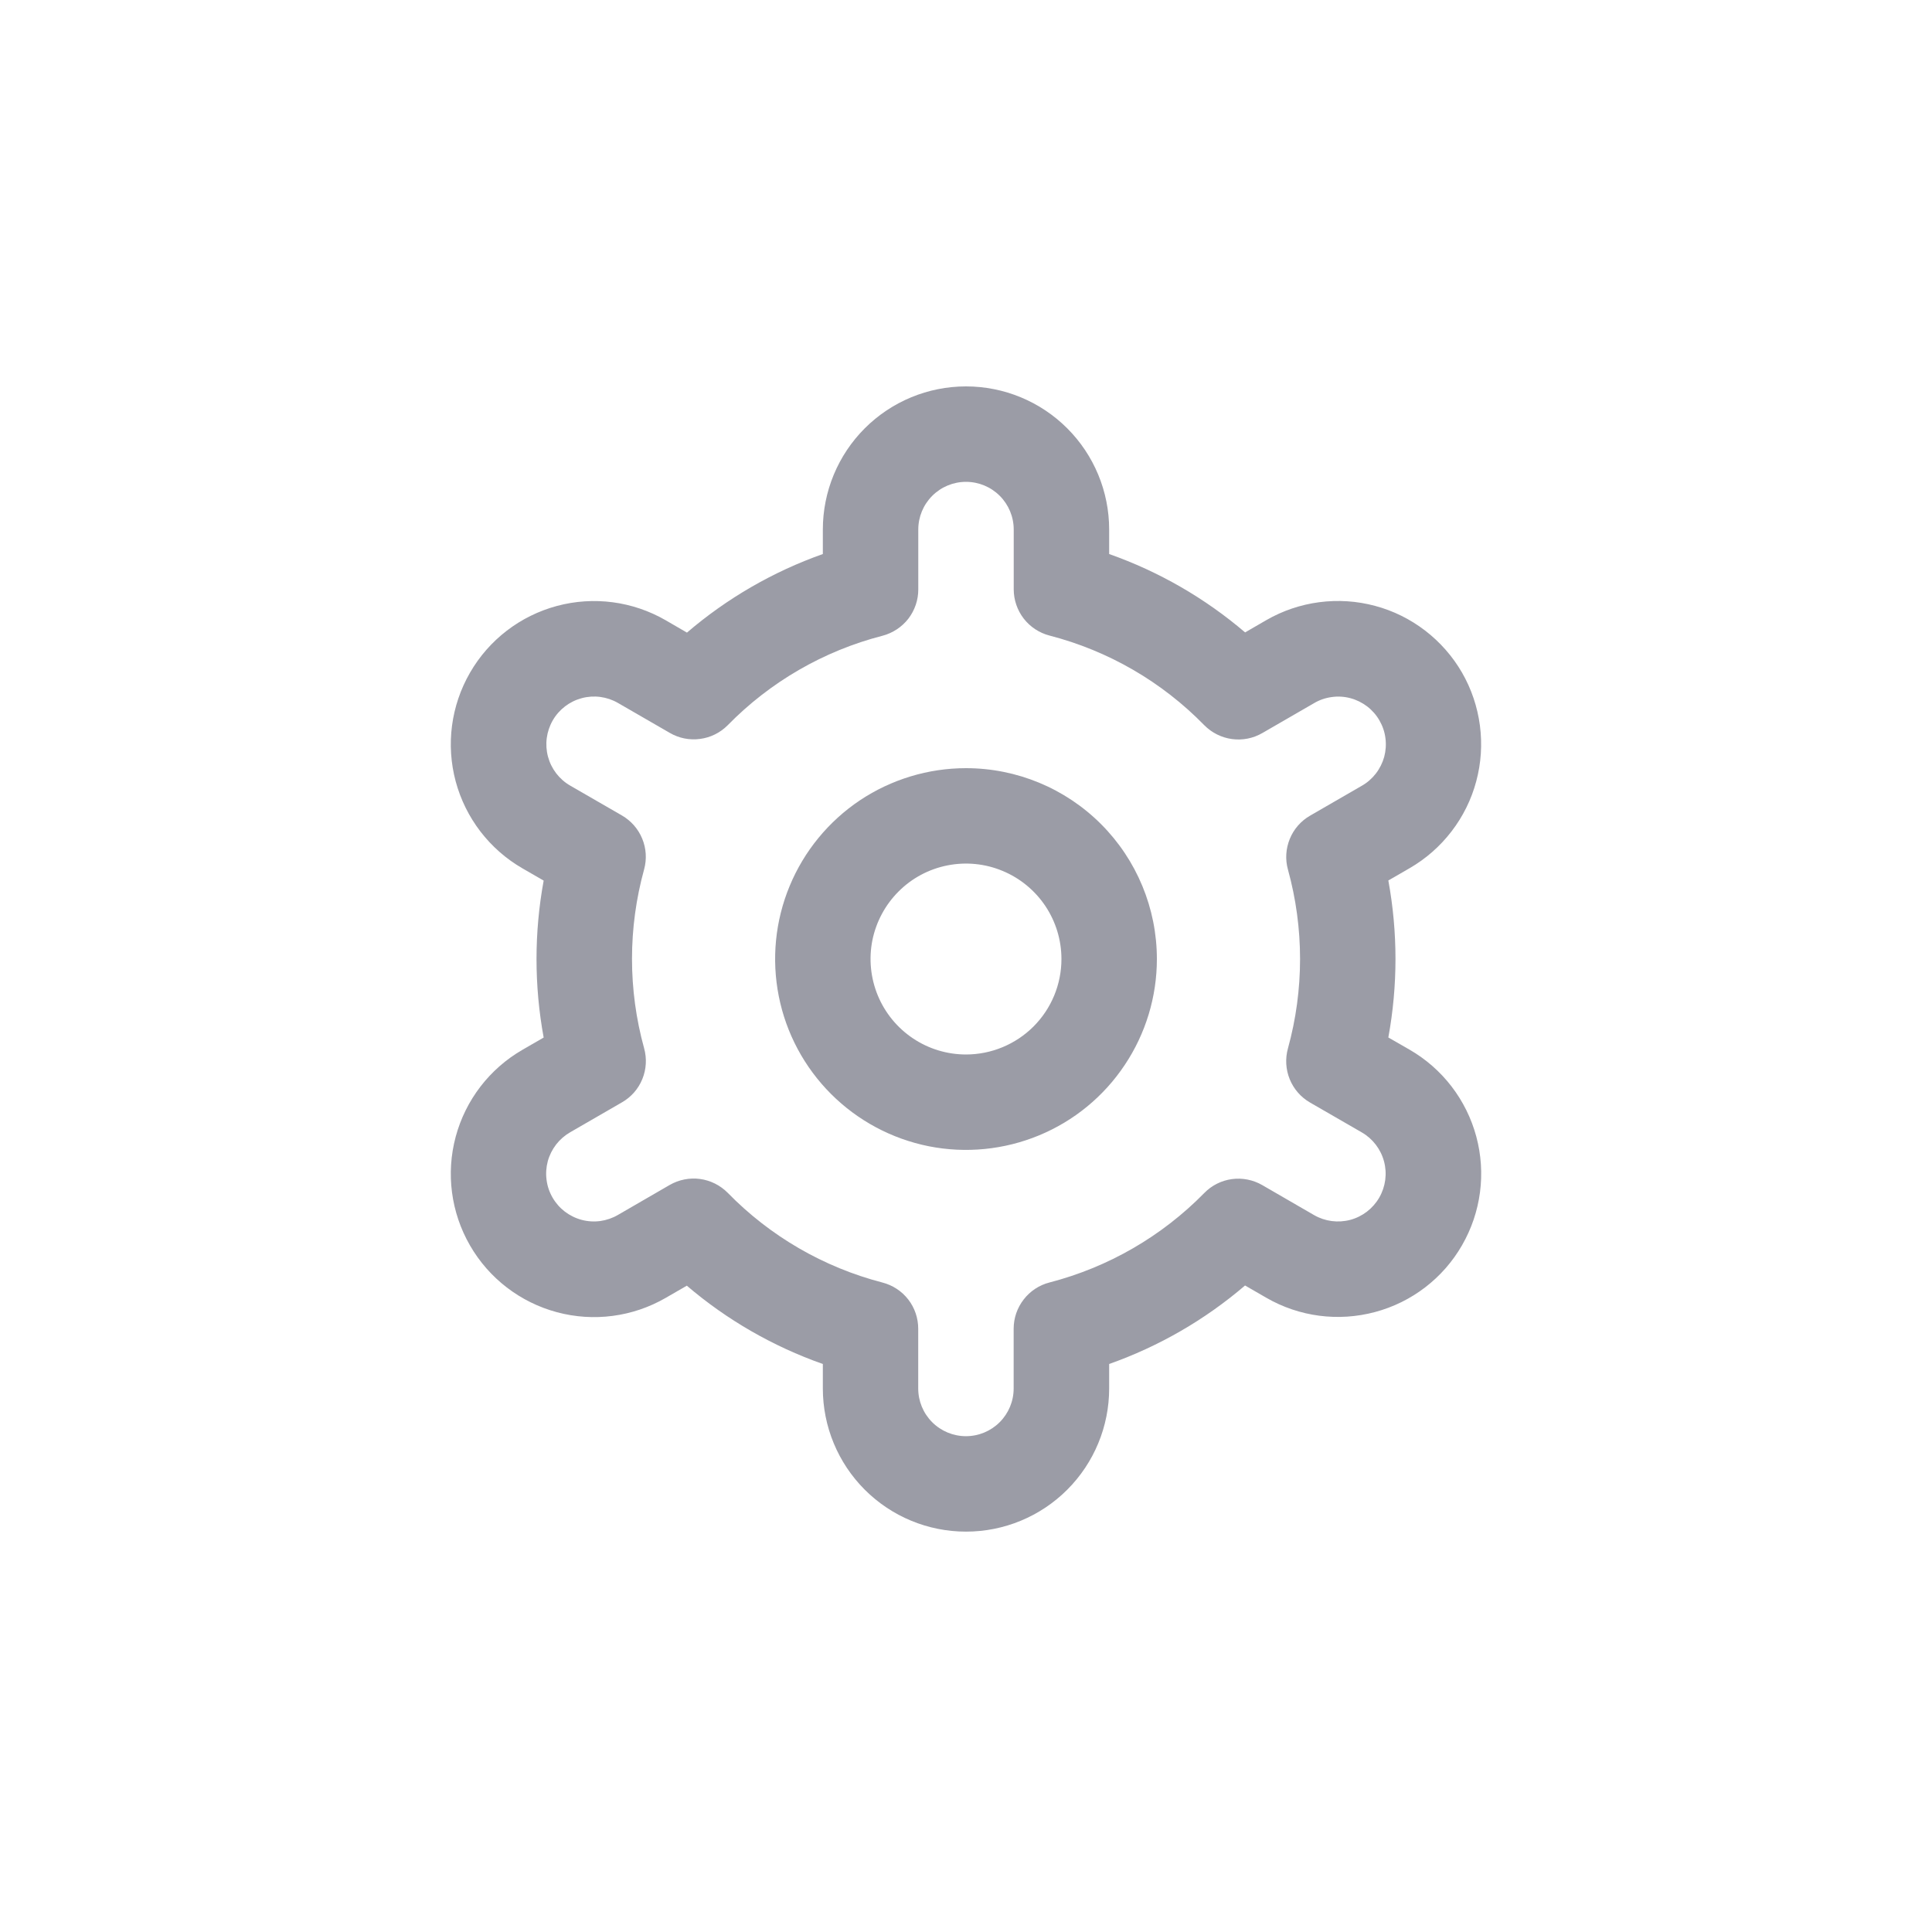 <svg width="30" height="30" viewBox="0 0 30 30" fill="none" xmlns="http://www.w3.org/2000/svg">
<path d="M15 11.928C14.414 11.928 13.841 12.102 13.353 12.427C12.866 12.753 12.486 13.216 12.262 13.757C12.037 14.299 11.979 14.895 12.093 15.47C12.207 16.045 12.49 16.573 12.904 16.987C13.319 17.402 13.847 17.684 14.422 17.799C14.997 17.913 15.593 17.854 16.134 17.63C16.676 17.406 17.139 17.026 17.464 16.538C17.79 16.051 17.964 15.478 17.964 14.892C17.964 14.106 17.652 13.352 17.096 12.796C16.54 12.24 15.786 11.928 15 11.928ZM15 16.374C14.707 16.374 14.42 16.287 14.177 16.124C13.933 15.961 13.743 15.729 13.631 15.459C13.519 15.188 13.489 14.89 13.546 14.602C13.604 14.315 13.745 14.051 13.952 13.844C14.159 13.636 14.423 13.495 14.711 13.438C14.998 13.381 15.296 13.41 15.567 13.523C15.838 13.635 16.069 13.825 16.232 14.068C16.395 14.312 16.482 14.598 16.482 14.892C16.482 15.285 16.326 15.662 16.048 15.94C15.77 16.217 15.393 16.374 15 16.374Z" fill="#9B9CA6"/>
<path d="M21.887 16.299L21.558 16.11C21.706 15.304 21.706 14.478 21.558 13.672L21.887 13.482C22.14 13.336 22.361 13.142 22.539 12.91C22.717 12.679 22.848 12.414 22.923 12.132C22.999 11.85 23.018 11.556 22.98 11.266C22.942 10.977 22.848 10.697 22.702 10.444C22.556 10.191 22.361 9.97 22.13 9.792C21.898 9.614 21.634 9.483 21.352 9.408C21.069 9.332 20.775 9.313 20.485 9.351C20.196 9.389 19.917 9.483 19.664 9.629L19.334 9.82C18.711 9.288 17.995 8.875 17.223 8.603V8.223C17.223 7.633 16.989 7.068 16.572 6.651C16.155 6.234 15.59 6 15 6C14.41 6 13.845 6.234 13.428 6.651C13.011 7.068 12.777 7.633 12.777 8.223V8.603C12.005 8.876 11.289 9.29 10.667 9.823L10.336 9.631C9.825 9.336 9.218 9.256 8.648 9.409C8.078 9.562 7.592 9.935 7.298 10.446C7.003 10.957 6.923 11.564 7.076 12.134C7.229 12.703 7.602 13.189 8.113 13.484L8.442 13.674C8.294 14.479 8.294 15.305 8.442 16.111L8.113 16.301C7.602 16.596 7.229 17.081 7.076 17.651C6.923 18.221 7.003 18.828 7.298 19.339C7.592 19.85 8.078 20.223 8.648 20.376C9.218 20.529 9.825 20.449 10.336 20.154L10.665 19.964C11.288 20.496 12.004 20.908 12.777 21.18V21.56C12.777 22.15 13.011 22.715 13.428 23.132C13.845 23.549 14.41 23.783 15 23.783C15.59 23.783 16.155 23.549 16.572 23.132C16.989 22.715 17.223 22.15 17.223 21.56V21.18C17.995 20.907 18.711 20.494 19.333 19.961L19.664 20.152C20.175 20.447 20.782 20.526 21.352 20.373C21.922 20.221 22.408 19.848 22.702 19.337C22.997 18.826 23.077 18.219 22.924 17.649C22.771 17.079 22.398 16.593 21.887 16.299L21.887 16.299ZM19.999 13.502C20.25 14.411 20.25 15.371 19.999 16.28C19.955 16.439 19.965 16.607 20.027 16.759C20.089 16.911 20.2 17.038 20.342 17.12L21.146 17.584C21.316 17.682 21.44 17.844 21.491 18.034C21.542 18.224 21.515 18.426 21.417 18.596C21.319 18.766 21.157 18.891 20.967 18.942C20.777 18.992 20.575 18.966 20.405 18.868L19.6 18.402C19.458 18.32 19.292 18.287 19.129 18.309C18.966 18.331 18.815 18.407 18.7 18.525C18.04 19.198 17.209 19.678 16.297 19.914C16.137 19.955 15.996 20.048 15.896 20.178C15.795 20.308 15.74 20.467 15.74 20.632V21.56C15.74 21.757 15.662 21.945 15.523 22.084C15.384 22.223 15.196 22.301 14.999 22.301C14.803 22.301 14.614 22.223 14.475 22.084C14.336 21.945 14.258 21.757 14.258 21.56V20.633C14.258 20.468 14.204 20.308 14.103 20.178C14.002 20.048 13.861 19.956 13.702 19.915C12.789 19.678 11.959 19.197 11.3 18.522C11.184 18.405 11.033 18.329 10.87 18.307C10.707 18.285 10.542 18.318 10.399 18.4L9.596 18.865C9.512 18.914 9.419 18.946 9.322 18.96C9.225 18.973 9.126 18.967 9.032 18.942C8.938 18.917 8.849 18.873 8.771 18.814C8.694 18.755 8.629 18.681 8.58 18.596C8.531 18.511 8.499 18.418 8.487 18.321C8.474 18.224 8.481 18.126 8.506 18.031C8.532 17.937 8.576 17.849 8.636 17.771C8.696 17.694 8.77 17.63 8.855 17.581L9.658 17.117C9.801 17.035 9.912 16.909 9.974 16.756C10.036 16.605 10.046 16.436 10.002 16.278C9.751 15.369 9.751 14.409 10.002 13.499C10.045 13.341 10.035 13.174 9.972 13.022C9.91 12.871 9.799 12.745 9.658 12.663L8.854 12.199C8.684 12.101 8.56 11.939 8.509 11.749C8.458 11.559 8.485 11.357 8.583 11.186C8.681 11.016 8.843 10.892 9.033 10.841C9.223 10.79 9.425 10.817 9.595 10.915L10.4 11.38C10.542 11.463 10.707 11.496 10.87 11.474C11.033 11.453 11.184 11.378 11.3 11.261C11.959 10.588 12.79 10.107 13.703 9.872C13.862 9.83 14.004 9.737 14.105 9.607C14.205 9.476 14.26 9.316 14.259 9.151V8.223C14.259 8.026 14.337 7.838 14.476 7.699C14.615 7.56 14.803 7.482 15 7.482C15.197 7.482 15.385 7.56 15.524 7.699C15.663 7.838 15.741 8.026 15.741 8.223V9.151C15.741 9.315 15.796 9.475 15.896 9.605C15.997 9.735 16.138 9.828 16.297 9.869C17.21 10.105 18.041 10.586 18.7 11.261C18.816 11.378 18.967 11.454 19.13 11.476C19.293 11.498 19.458 11.466 19.601 11.383L20.404 10.919C20.488 10.869 20.581 10.837 20.678 10.824C20.775 10.81 20.873 10.816 20.968 10.841C21.062 10.866 21.151 10.91 21.229 10.969C21.306 11.028 21.372 11.103 21.42 11.187C21.469 11.272 21.501 11.365 21.513 11.462C21.526 11.559 21.519 11.658 21.494 11.752C21.468 11.846 21.424 11.934 21.364 12.012C21.304 12.089 21.23 12.154 21.145 12.202L20.342 12.666C20.2 12.748 20.09 12.874 20.028 13.026C19.966 13.177 19.955 13.345 19.999 13.502V13.502Z" fill="#9B9CA6"/>
</svg>
